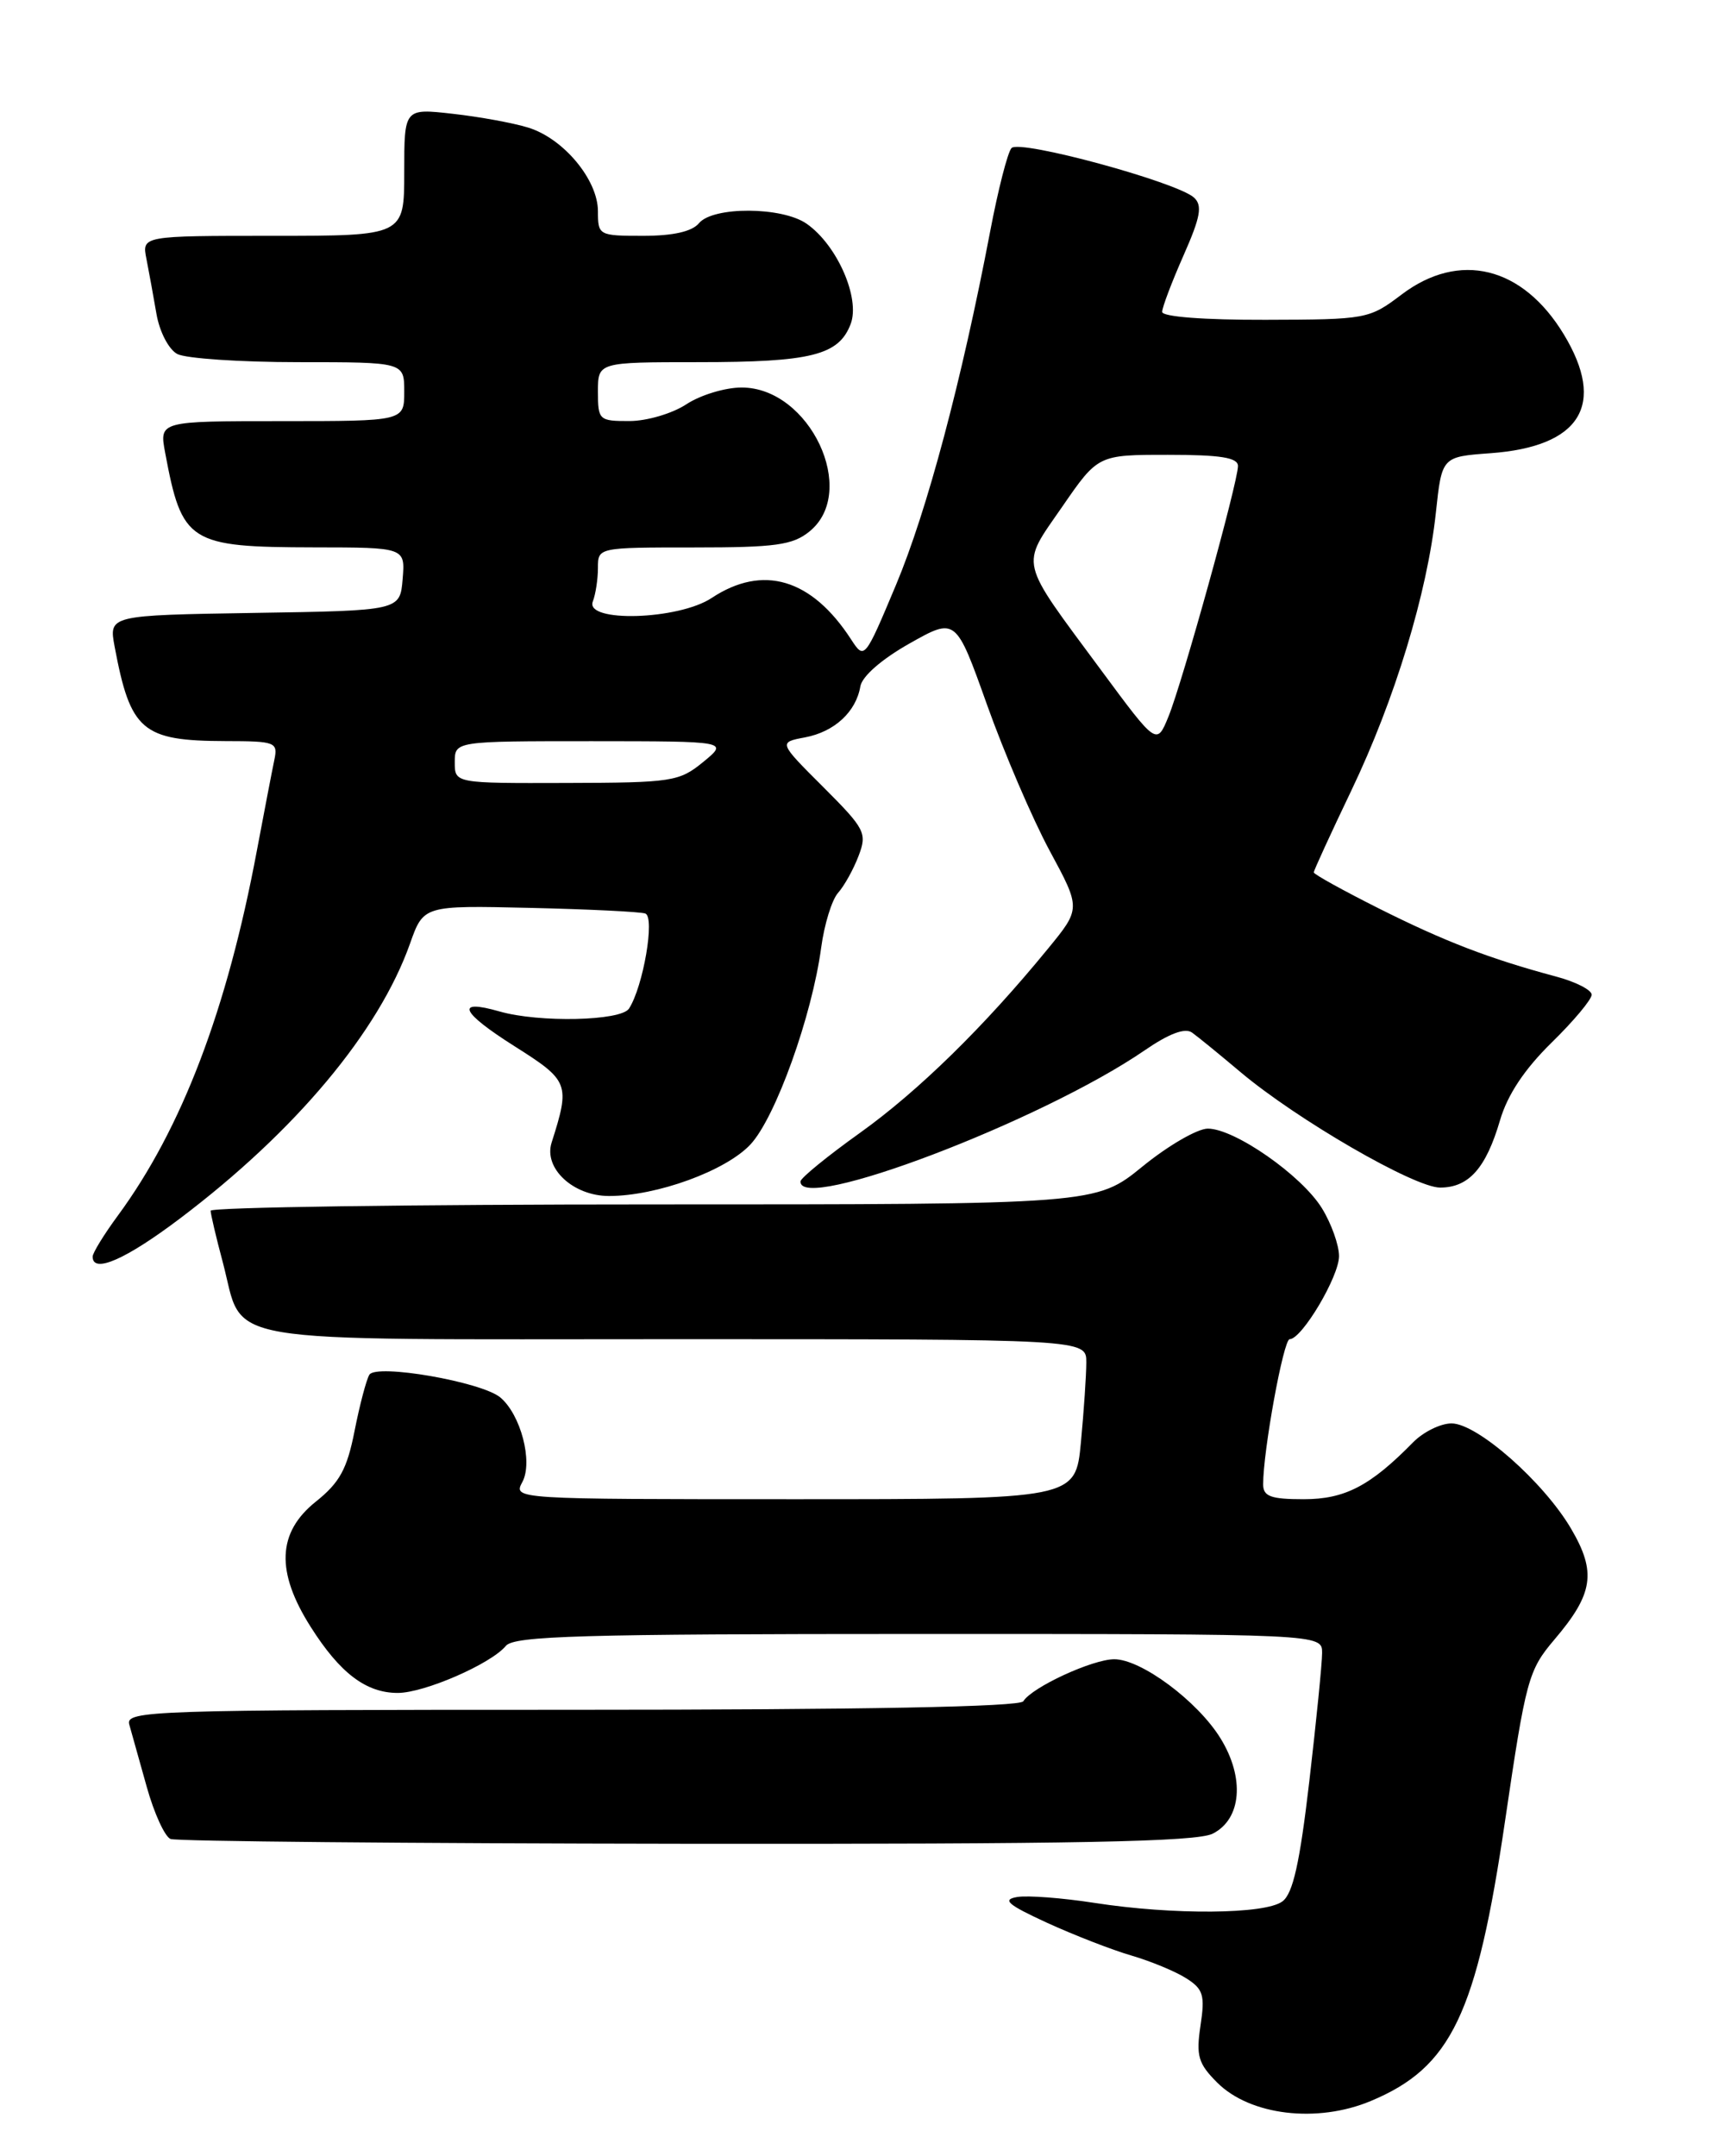 <?xml version="1.0" encoding="UTF-8" standalone="no"?>
<!DOCTYPE svg PUBLIC "-//W3C//DTD SVG 1.1//EN" "http://www.w3.org/Graphics/SVG/1.1/DTD/svg11.dtd" >
<svg xmlns="http://www.w3.org/2000/svg" xmlns:xlink="http://www.w3.org/1999/xlink" version="1.1" viewBox="0 0 204 256">
 <g >
 <path fill="currentColor"
d=" M 162.77 249.45 C 172.33 245.46 175.34 239.18 178.72 216.16 C 181.19 199.39 181.48 198.31 184.57 194.67 C 189.20 189.23 189.59 186.67 186.56 181.51 C 183.30 175.95 175.41 169.00 172.36 169.00 C 171.06 169.00 169.01 170.01 167.79 171.25 C 162.71 176.43 159.69 178.00 154.81 178.00 C 150.90 178.00 150.00 177.67 149.99 176.25 C 149.98 172.30 152.40 159.00 153.14 159.00 C 154.58 159.00 159.00 151.57 159.00 149.14 C 159.00 147.82 158.08 145.25 156.96 143.44 C 154.55 139.54 146.60 134.00 143.42 134.00 C 142.19 134.00 138.70 136.02 135.66 138.50 C 130.13 143.00 130.13 143.00 77.57 143.00 C 48.66 143.00 25.01 143.34 25.01 143.75 C 25.02 144.16 25.66 146.91 26.45 149.85 C 29.09 159.79 24.48 159.00 80.15 159.00 C 129.00 159.00 129.00 159.00 128.99 161.75 C 128.99 163.26 128.70 167.54 128.35 171.25 C 127.71 178.00 127.71 178.00 94.32 178.00 C 60.97 178.00 60.93 178.00 62.03 175.95 C 63.31 173.56 61.83 167.94 59.40 165.91 C 57.16 164.06 44.68 161.89 43.86 163.22 C 43.50 163.81 42.71 166.81 42.10 169.90 C 41.21 174.43 40.33 176.03 37.50 178.29 C 32.92 181.95 32.73 186.61 36.90 193.17 C 40.37 198.65 43.47 201.00 47.23 201.00 C 50.38 201.00 58.29 197.56 60.07 195.41 C 61.05 194.23 69.08 194.00 109.12 194.00 C 157.00 194.00 157.00 194.00 156.99 196.25 C 156.99 197.49 156.30 204.35 155.47 211.50 C 154.34 221.19 153.53 224.82 152.28 225.75 C 150.23 227.29 139.32 227.38 129.97 225.93 C 126.16 225.34 122.03 225.02 120.78 225.23 C 118.95 225.54 119.66 226.14 124.35 228.30 C 127.57 229.77 132.07 231.52 134.35 232.18 C 136.63 232.85 139.55 234.05 140.84 234.87 C 142.88 236.16 143.10 236.87 142.55 240.50 C 142.01 244.10 142.28 245.01 144.54 247.27 C 148.44 251.16 156.39 252.12 162.77 249.45 Z  M 144.00 217.71 C 147.43 215.98 147.83 211.08 144.92 206.38 C 142.20 201.97 135.51 197.00 132.31 197.00 C 129.74 197.00 122.54 200.32 121.51 201.99 C 121.10 202.65 102.63 203.00 67.87 203.00 C 17.87 203.00 14.89 203.10 15.35 204.75 C 15.62 205.71 16.56 209.05 17.43 212.17 C 18.30 215.29 19.57 218.06 20.25 218.34 C 20.94 218.62 48.50 218.87 81.50 218.91 C 127.82 218.96 142.07 218.68 144.00 217.71 Z  M 21.41 144.64 C 35.11 134.28 44.97 122.49 48.68 112.05 C 50.29 107.50 50.29 107.50 62.89 107.79 C 69.83 107.95 76.01 108.25 76.62 108.46 C 77.80 108.86 76.38 117.13 74.69 119.75 C 73.74 121.22 64.02 121.44 59.32 120.09 C 53.99 118.56 54.68 120.16 61.10 124.22 C 67.58 128.32 67.72 128.68 65.50 135.66 C 64.53 138.71 68.06 142.00 72.32 142.00 C 77.99 142.00 86.19 139.01 89.11 135.88 C 92.09 132.69 96.42 120.62 97.51 112.50 C 97.88 109.75 98.78 106.82 99.52 106.00 C 100.26 105.17 101.35 103.20 101.95 101.62 C 102.98 98.91 102.74 98.43 97.75 93.44 C 92.44 88.14 92.44 88.14 95.58 87.55 C 99.08 86.89 101.64 84.53 102.16 81.50 C 102.36 80.30 104.70 78.26 108.00 76.40 C 113.50 73.30 113.50 73.30 117.21 83.70 C 119.25 89.42 122.59 97.20 124.63 100.99 C 128.35 107.87 128.35 107.87 124.42 112.66 C 116.87 121.89 109.05 129.54 102.12 134.50 C 98.27 137.25 95.10 139.84 95.06 140.25 C 94.74 144.11 123.66 133.11 135.90 124.72 C 138.82 122.71 140.72 122.00 141.55 122.60 C 142.24 123.09 144.82 125.20 147.29 127.28 C 154.00 132.93 167.95 141.00 171.00 141.00 C 174.41 141.00 176.45 138.70 178.12 133.00 C 179.00 129.99 181.02 126.95 184.22 123.81 C 186.85 121.24 189.00 118.67 189.00 118.10 C 189.00 117.54 187.09 116.56 184.75 115.94 C 176.84 113.82 171.53 111.77 163.75 107.87 C 159.49 105.73 156.00 103.80 156.00 103.58 C 156.00 103.36 158.01 98.98 160.47 93.84 C 165.62 83.08 169.48 70.40 170.50 60.86 C 171.21 54.23 171.21 54.23 176.98 53.81 C 187.68 53.03 190.75 48.06 185.69 39.70 C 180.80 31.62 173.29 29.78 166.43 34.97 C 162.57 37.89 162.27 37.94 150.25 37.97 C 142.97 37.99 138.00 37.61 138.00 37.03 C 138.00 36.49 139.14 33.49 140.53 30.34 C 142.56 25.75 142.80 24.40 141.78 23.46 C 139.74 21.61 121.06 16.53 120.11 17.58 C 119.65 18.08 118.51 22.55 117.57 27.50 C 114.18 45.27 110.08 60.65 106.40 69.43 C 102.68 78.30 102.64 78.34 101.07 75.93 C 96.38 68.69 90.59 66.97 84.50 71.00 C 80.56 73.61 69.43 73.94 70.39 71.42 C 70.73 70.55 71.00 68.75 71.00 67.42 C 71.00 65.00 71.01 65.00 82.39 65.00 C 92.09 65.00 94.13 64.72 96.12 63.10 C 101.98 58.36 96.15 45.99 88.05 46.01 C 86.10 46.01 83.15 46.91 81.50 48.00 C 79.85 49.09 76.81 49.99 74.75 49.99 C 71.13 50.00 71.00 49.88 71.00 46.50 C 71.00 43.00 71.00 43.00 82.93 43.00 C 96.33 43.00 99.60 42.18 101.01 38.47 C 102.17 35.41 99.41 29.10 95.79 26.57 C 92.89 24.53 84.67 24.49 83.00 26.50 C 82.18 27.49 79.94 28.00 76.38 28.00 C 71.10 28.00 71.00 27.95 71.00 25.08 C 71.00 21.34 66.90 16.43 62.72 15.15 C 60.95 14.60 56.91 13.86 53.75 13.51 C 48.00 12.86 48.00 12.86 48.00 20.43 C 48.00 28.00 48.00 28.00 32.42 28.00 C 16.84 28.00 16.84 28.00 17.39 30.75 C 17.69 32.26 18.22 35.20 18.58 37.28 C 18.95 39.40 20.03 41.48 21.05 42.03 C 22.05 42.56 28.52 43.00 35.43 43.00 C 48.00 43.00 48.00 43.00 48.00 46.50 C 48.00 50.00 48.00 50.00 33.45 50.00 C 18.91 50.00 18.91 50.00 19.61 53.75 C 21.61 64.45 22.42 64.96 37.31 64.99 C 48.12 65.00 48.12 65.00 47.81 68.75 C 47.50 72.50 47.50 72.50 30.21 72.77 C 12.92 73.05 12.92 73.05 13.61 76.77 C 15.49 86.78 16.87 87.96 26.77 87.99 C 32.74 88.00 33.02 88.11 32.57 90.25 C 32.31 91.49 31.38 96.33 30.50 101.00 C 26.96 119.90 21.59 134.00 14.00 144.32 C 12.35 146.56 11.00 148.76 11.00 149.20 C 11.00 151.26 14.93 149.54 21.41 144.64 Z  M 54.00 90.50 C 54.00 88.00 54.00 88.00 70.25 88.00 C 86.50 88.01 86.50 88.01 83.50 90.47 C 80.65 92.80 79.82 92.93 67.25 92.96 C 54.00 93.00 54.00 93.00 54.00 90.50 Z  M 130.75 79.57 C 120.87 66.21 121.15 67.38 126.12 60.18 C 130.38 54.00 130.38 54.00 138.69 54.00 C 144.94 54.00 147.00 54.33 147.00 55.33 C 147.00 57.25 140.41 81.00 138.75 85.07 C 137.35 88.50 137.35 88.50 130.75 79.57 Z "/>
</g>
</svg>